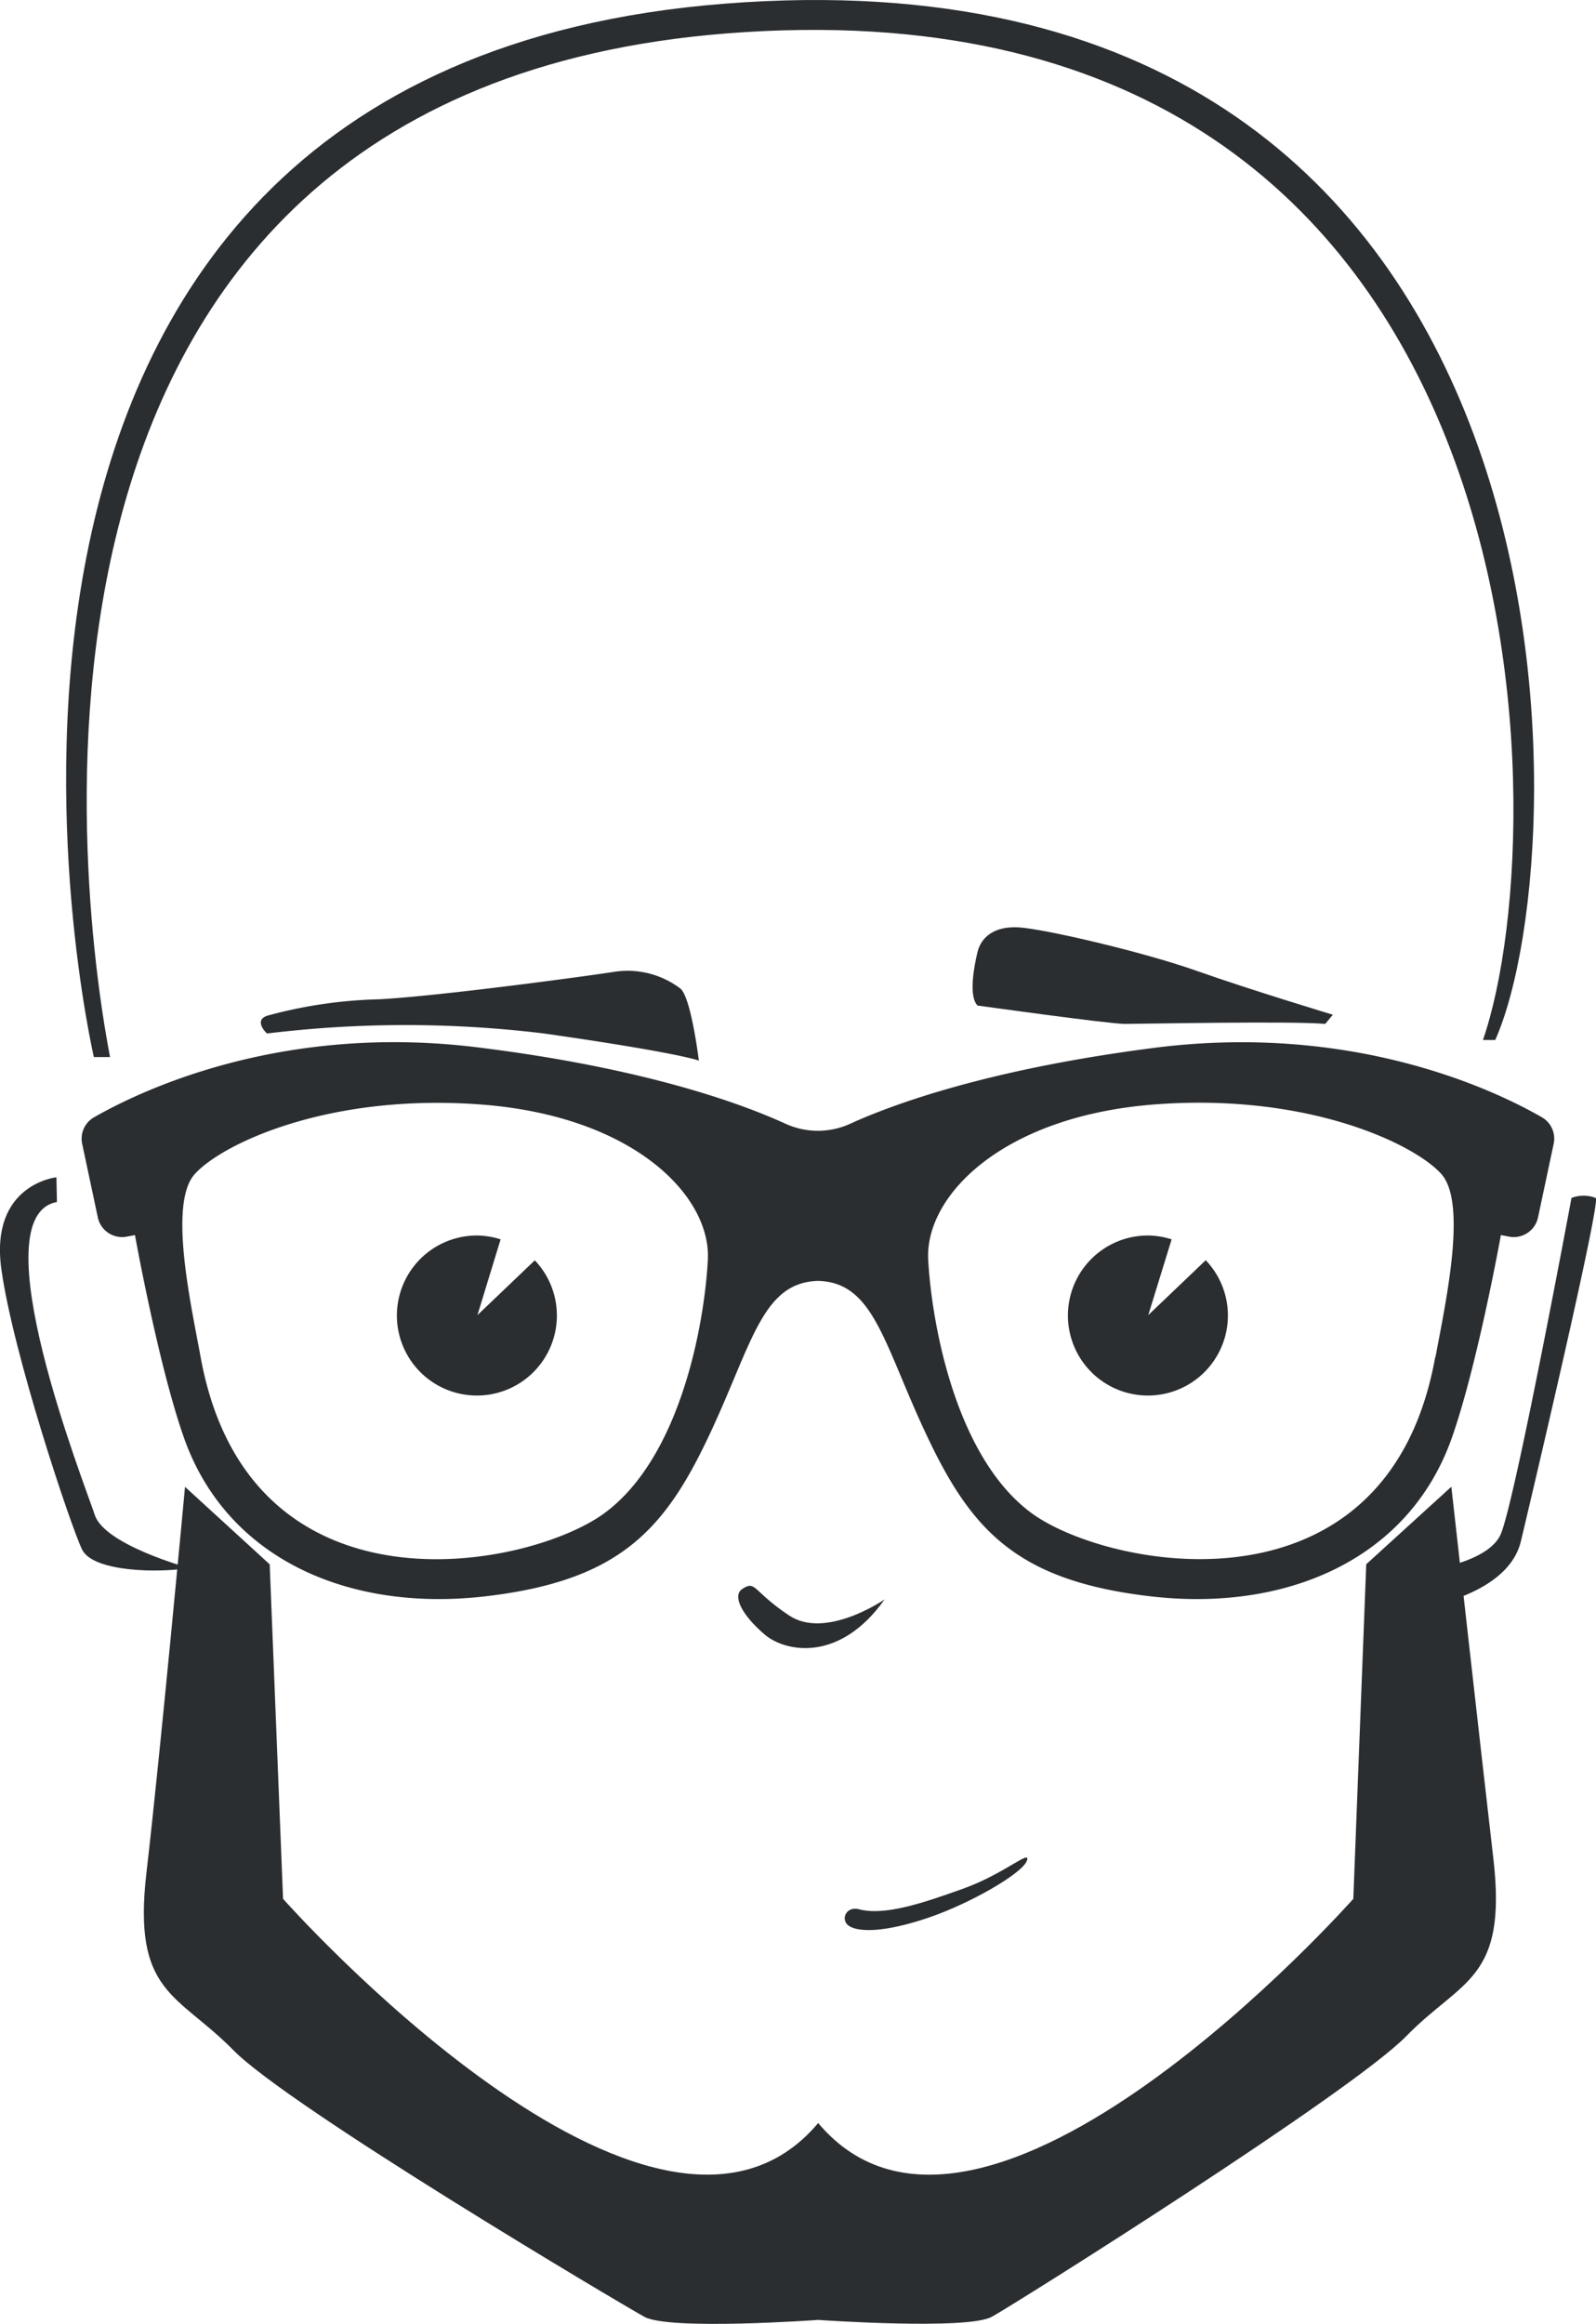 <svg xmlns="http://www.w3.org/2000/svg" viewBox="0 0 153.03 222.77"><defs><style>.cls-1{fill:#2b2e31;}</style></defs><title>Element 31</title><g id="Ebene_2" data-name="Ebene 2"><g id="Layer_1" data-name="Layer 1"><path class="cls-1" d="M25.6,99.06a109.52,109.52,0,0,1,26.58,0c13.07,1.87,14.83,2.6,14.83,2.6s-.73-6-1.76-6.9a8.38,8.38,0,0,0-6.31-1.62c-2.79.44-17,2.35-22.61,2.64A44.5,44.5,0,0,0,25.6,97.36C24.27,97.84,25.6,99.06,25.6,99.06Z"/><path class="cls-1" d="M93.73,96.38s12.63,1.76,14.1,1.76,16.15-.29,19.24,0l.73-.88s-7.93-2.39-13.07-4.21-14.54-4-17-4.16-3.67,1-4,2.35S92.85,95.49,93.73,96.38Z"/><path class="cls-1" d="M147.86,107.1c-4.31-2.49-17.86-9.08-37-6.69-15.72,2-25,5.32-29.34,7.3a7.48,7.48,0,0,1-6.2,0c-4.37-2-13.62-5.34-29.34-7.3C26.9,98,13.35,104.61,9,107.1a2.36,2.36,0,0,0-1.12,2.54l1.5,7.05a2.38,2.38,0,0,0,2.77,1.84l.79-.15s2.24,12.46,4.7,19.43c4.13,11.7,15.9,16.67,28.76,15.21s17.24-6.28,21.48-15.2S73,122.92,78.45,122.77c5.41.15,6.28,6.14,10.52,15.05s8.62,13.74,21.48,15.2,24.63-3.51,28.76-15.21c2.46-7,4.7-19.43,4.7-19.43l.79.15a2.38,2.38,0,0,0,2.77-1.84l1.5-7.05A2.36,2.36,0,0,0,147.86,107.1ZM58,145c-7.23,5.37-34.09,10.67-38.76-14.91-.91-5-3.11-14.69-.58-17.54s12.71-7.78,27.4-6.69,22.14,8.77,21.81,14.91S65.26,139.62,58,145Zm79.61-14.91C133,155.66,106.11,150.36,98.87,145S89.34,126.9,89,120.76s7.12-13.81,21.81-14.91,24.88,3.84,27.4,6.69S138.55,125.09,137.64,130.08Z"/><path class="cls-1" d="M5.41,112.84S-1,113.5.13,121.65s6.67,24.67,7.74,26.87,7.6,2.25,10.22,1.76c0,0-8.06-2.2-9-5.07s-11.12-28.64-3.63-30Z"/><path class="cls-1" d="M150.68,114.82s-5.51,29.63-6.83,32.33-7.15,3.39-7.15,3.39V154s7.92-1.21,9.13-6.28S153.55,115,153,114.82A3.24,3.24,0,0,0,150.68,114.82Z"/><path class="cls-1" d="M71.17,152.3c-1,.66,0,2.55,2.2,4.41,2,1.65,7.16,2.64,11.45-3.41,0,0-5.62,3.88-9.14,1.55S72.49,151.42,71.17,152.3Z"/><path class="cls-1" d="M139.16,142.5,131,149.93,129.76,182s-35.6,40.16-51.31,21.49C62.74,222.15,27.14,182,27.14,182l-1.28-32.06-8.12-7.43s-2.35,25.4-3.7,37,3,11.56,8.34,17,37,24.22,39.4,25.55,16.66.3,16.66.3,14.31,1,16.66-.3,34.45-21.48,39.75-26.91,9.69-5.34,8.34-17S139.16,142.5,139.16,142.5Z"/><path class="cls-1" d="M69.5.35C-13,6.81,9,101.32,9,101.32l1.55,0C8.07,88.38-3.92,9,69.71,3.2c78.78-6.17,79.9,75,72.48,96.48h1.18C151.72,80.91,153-6.19,69.5.35Z"/><path class="cls-1" d="M82.37,183c-1.28-.35-1.87,1.1-.88,1.65s3.41.55,7.49-.83,9-4.24,9.47-5.45-2.09,1.21-6.06,2.64S84.79,183.64,82.37,183Z"/><path class="cls-1" d="M51.29,120.79l-5.51,5.26L48,118.79a7.55,7.55,0,0,0-2.24-.37,7.67,7.67,0,1,0,5.51,2.37Z"/><path class="cls-1" d="M115.61,120.79l-5.51,5.26,2.24-7.26a7.56,7.56,0,0,0-2.24-.37,7.67,7.67,0,1,0,5.51,2.37Z"/></g></g></svg>